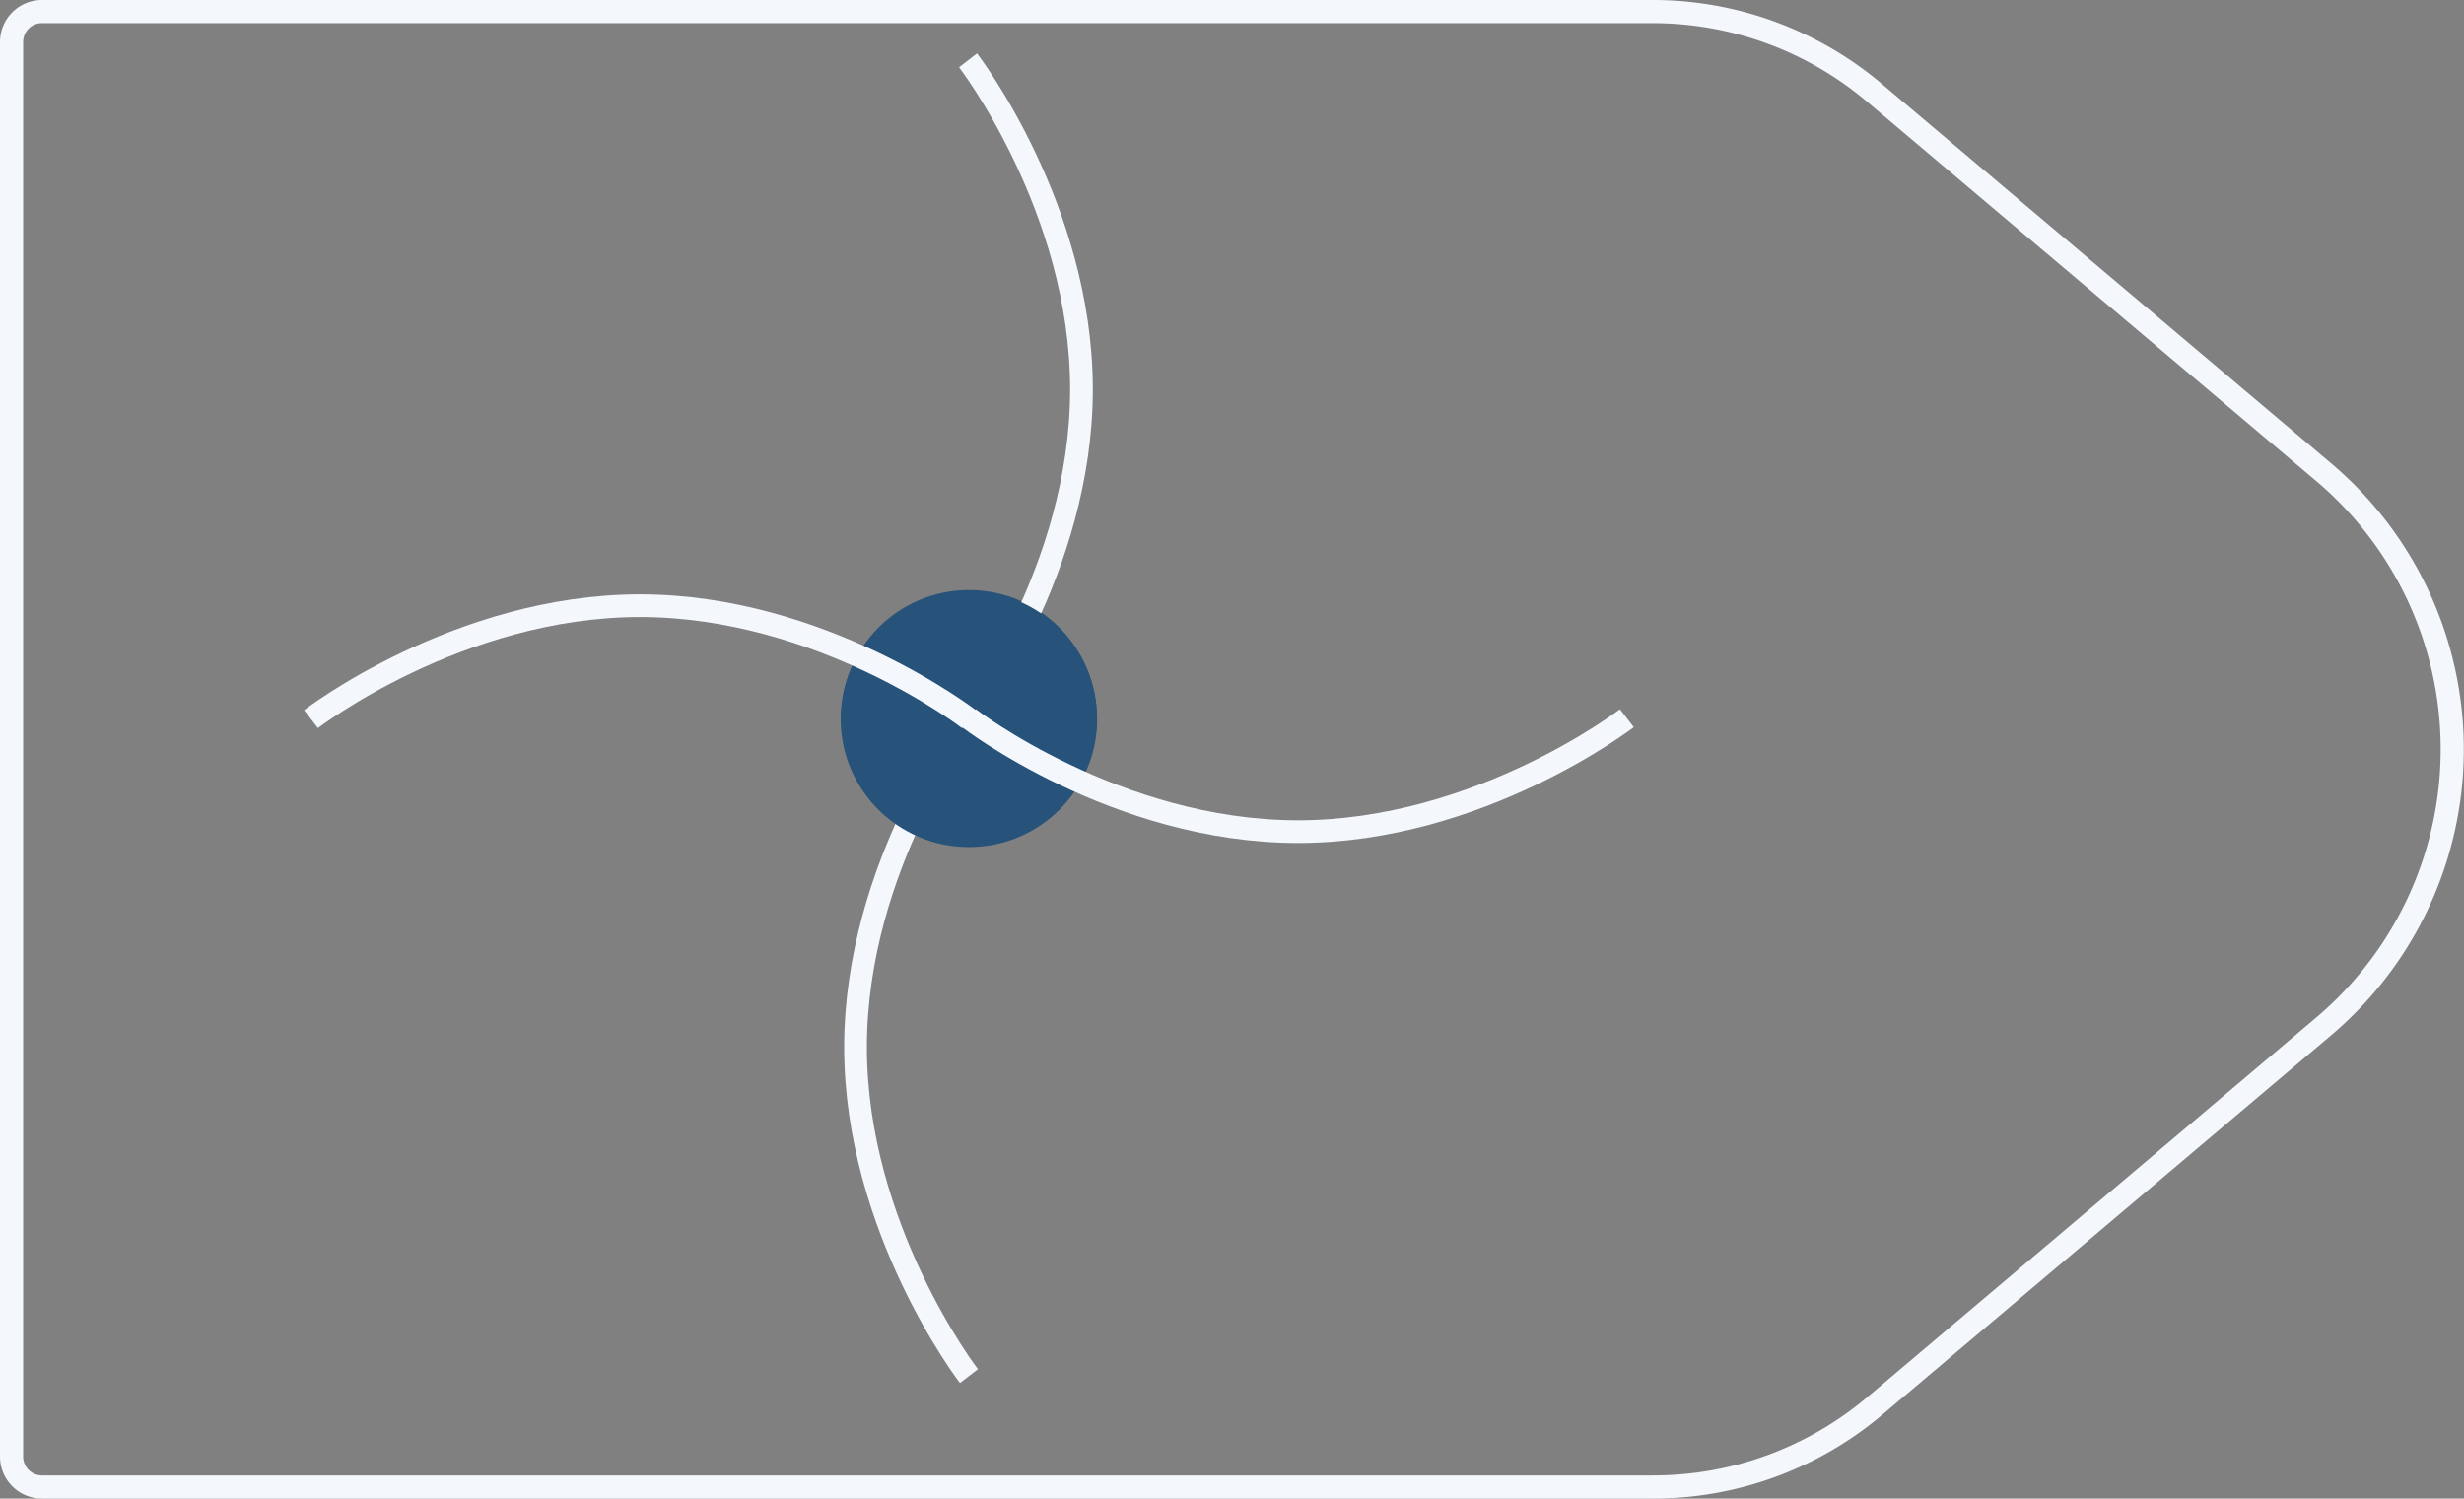 <svg xmlns="http://www.w3.org/2000/svg" viewBox="0 0 108.61 66.06">
  <rect x="0" y="0" width="108.61" height="66.06" fill="#808080" stroke="none"/>
  <defs>
    <style>
      .cls-1,
      .cls-3 {
        fill: none;
        stroke: #f4f8fc;
        stroke-linejoin: round;
      }

      .cls-1 {
        stroke-width: 1.02px;
      }

      .cls-2 {
        fill: #27527a;
      }
    </style>
  </defs>
  <title>49_1</title>
  <g id="Layer_2" data-name="Layer 2">
    <g id="Layer_2-2" data-name="Layer 2">
      <path class="cls-1"
        d="M72.85,65.55h-71A1.34,1.34,0,0,1,.51,64.21V1.85A1.34,1.34,0,0,1,1.85.51h71a15.13,15.13,0,0,1,9.76,3.57l19.81,16.73a16,16,0,0,1,0,24.44L82.61,62A15.13,15.13,0,0,1,72.85,65.55Z" />
      <ellipse class="cls-2" cx="42.71" cy="31.66" rx="5.64" ry="5.65" />
      <path class="cls-3" d="M42.71,31.66s-5,6.49-5,14.5,5,14.5,5,14.5" />
      <path class="cls-3" d="M42.67,31.66s5-6.49,5-14.5-5-14.5-5-14.5" />
      <ellipse class="cls-2" cx="42.71" cy="31.7" rx="5.65" ry="5.64" />
      <path class="cls-3" d="M42.71,31.7s-6.49-5-14.5-5-14.5,5-14.5,5" />
      <path class="cls-3" d="M42.71,31.66s6.49,5,14.5,5,14.5-5,14.5-5" />
    </g>
  </g>
</svg>
